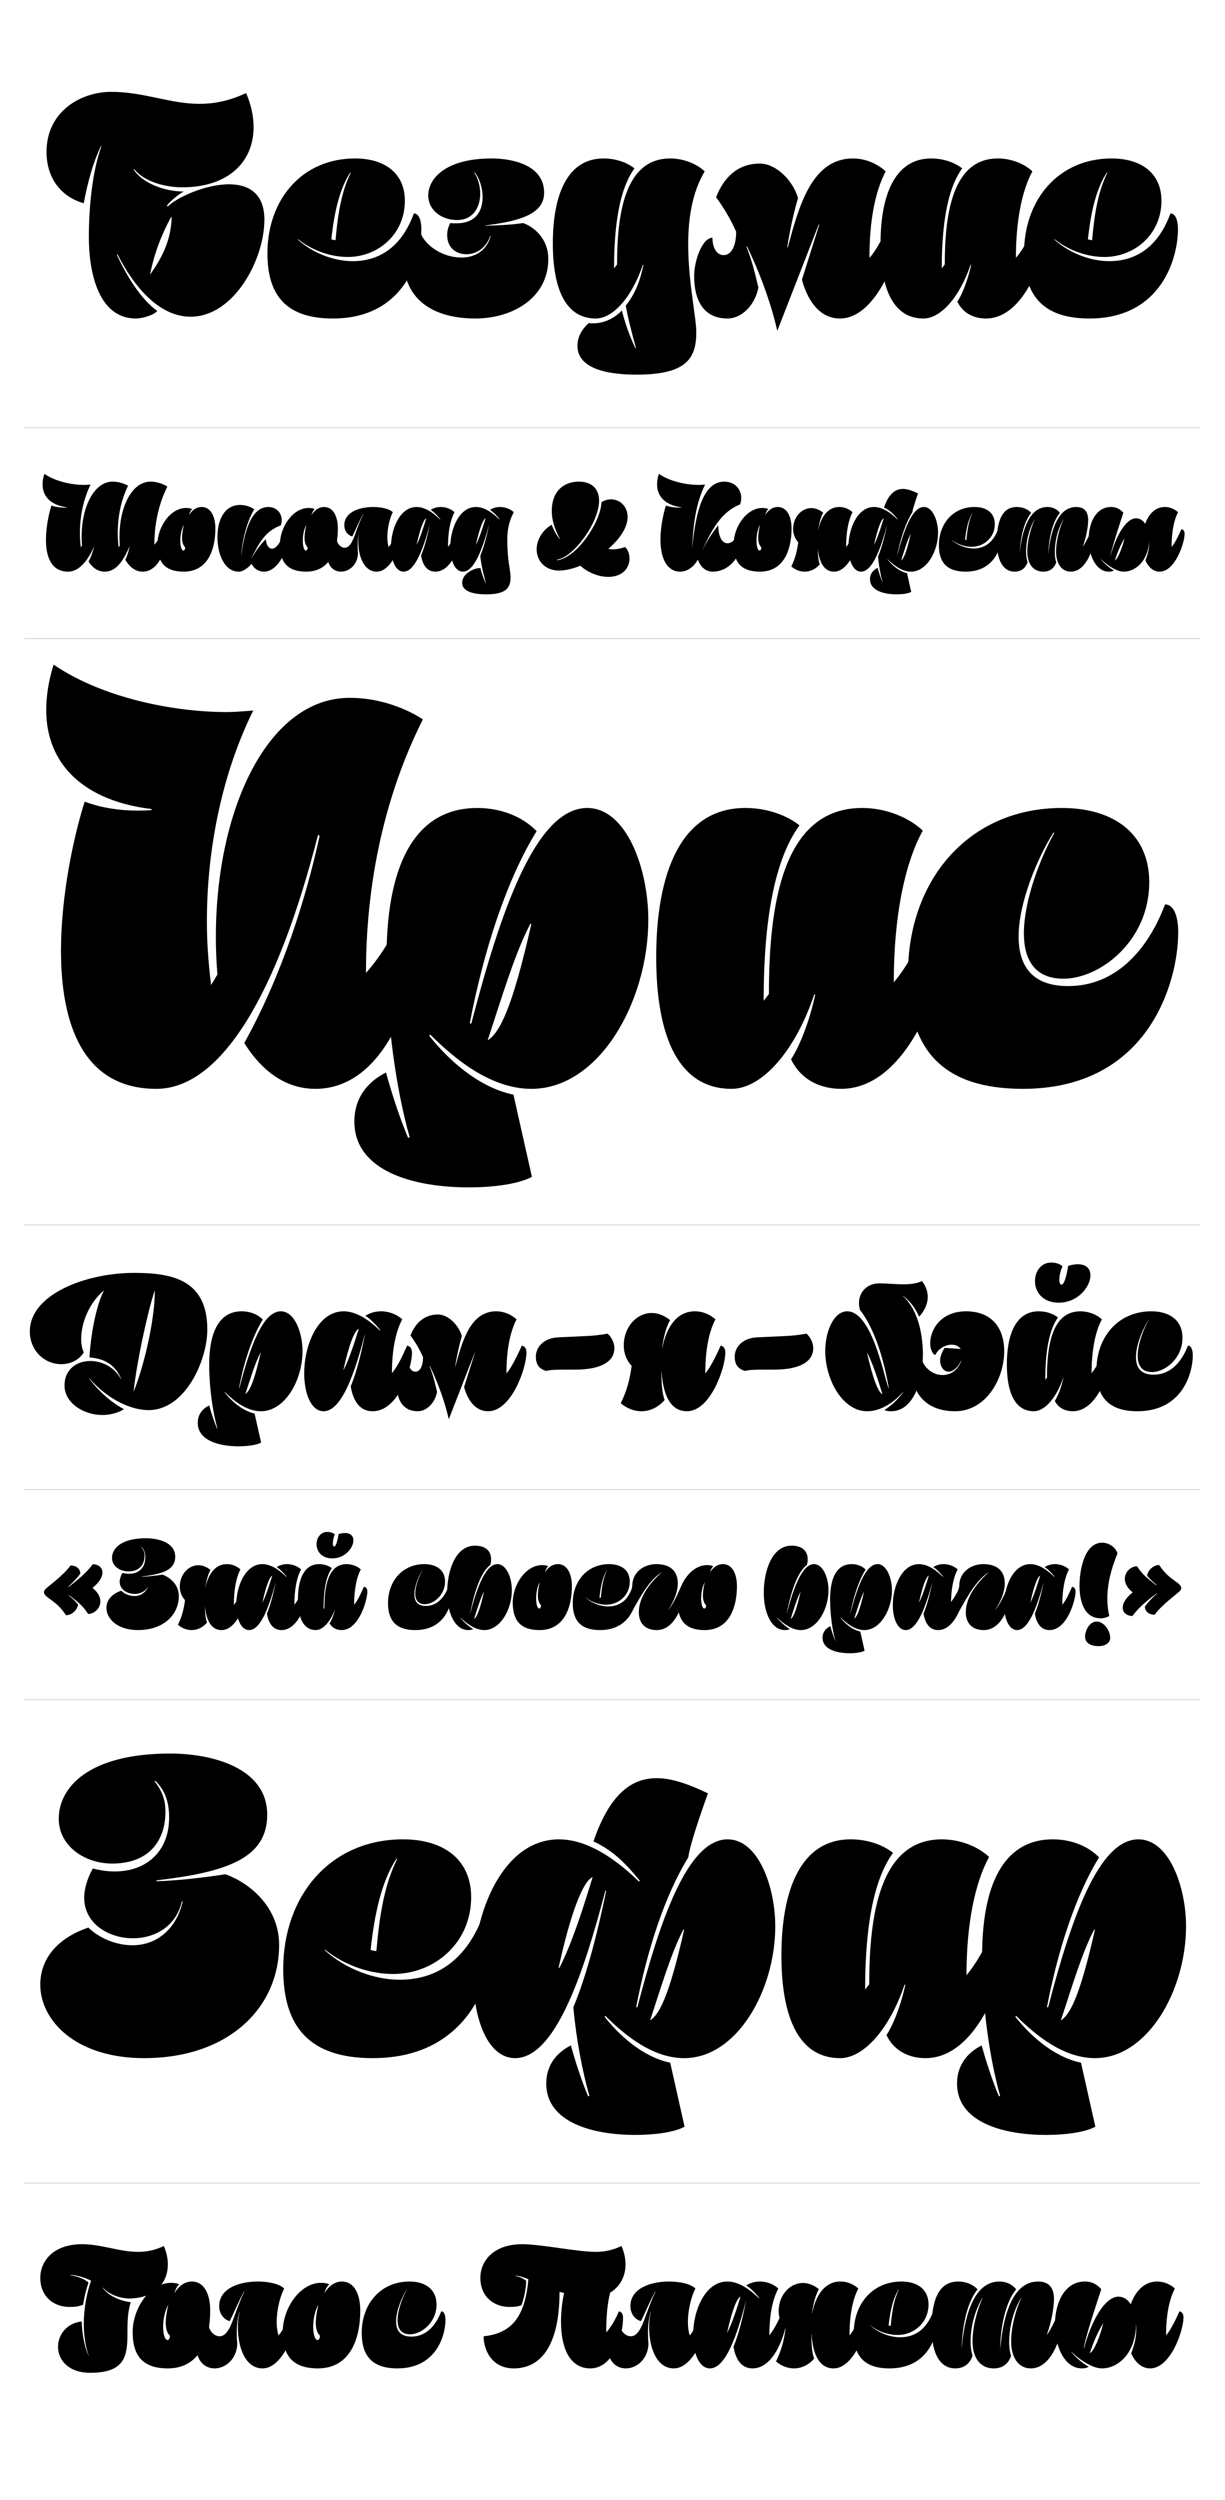 <?xml version="1.0" encoding="UTF-8"?><svg enable-background="new 0 0 1000 2040" height="2040px" viewBox="0 0 1000 2040" width="1000px" x="0px" xml:space="preserve" xmlns="http://www.w3.org/2000/svg" xmlns:xlink="http://www.w3.org/1999/xlink" y="0px"><defs><symbol overflow="visible"><path d="M112.938 0v-158.516H0V0zM95.31-147.25L56.594-89.422l-38.47-57.828zm6.61 125.938l-38.47-58.063 38.47-57.578zm-83.797 9.796l38.47-57.578 38.718 57.578zm-6.61-125.437l38.22 57.578-38.22 58.063zm0 0"/></symbol><symbol id="40151b02a" overflow="visible"><path d="M86.97-31.11c3.436-17.64 9.56-33.078 17.155-47.046h.484c-.485 17.89-6.86 31.844-17.64 47.047zM47.28-135.97C39.938-115.64 37-86.97 37-61.733c0 29.39 8.078 66.39 38.453 66.39 4.656 0 14.22-2.453 17.406-6.125-13.485-9.796-24.75-28.17-33.08-46.06h.736c12.5 24.75 33.078 50.718 59.53 50.718 35.532 0 60.266-46.797 60.266-79.14 0-21.798-13.218-28.907-28.906-28.907-19.594 0-43.11 11.032-49.97 18.126l-.75-.735c3.19-3.92 8.58-8.577 13.736-11.514-16.672 0-33.813-7.344-40.672-17.64l.234-.735c8.094 10.547 25.735 14.954 39.204 14.954 37 0 58.312-20.094 58.312-49.25 0-8.813-2.203-18.625-6.125-27.688-13.97 6.625-26.453 8.828-37.97 8.828-24.264 0-45.327-9.797-72.28-9.797-24.25 0-52.672 15.672-52.672 49 0 22.282 12.735 36.985 30.375 41.89 3.672-19.108 7.594-32.827 13.97-46.546zm0 0"/></symbol><symbol id="40151b02b" overflow="visible"><path d="M124.453-68.11c0-7.843-2.203-12.984-6.125-12.984-10.03 27.438-28.172 38.953-49.97 38.953-15.186 0-32.342-6.376-44.842-17.64l.25-.25C36.5-49.985 51.453-45.563 64.438-45.563c24.75 0 46.546-18.626 46.546-45.83 0-22.296-16.17-34.546-40.67-34.546-43.36 0-71.533 33.58-71.533 77.422 0 34.547 15.673 53.172 53.407 53.172 58.797 0 72.266-49.484 72.266-72.765zM66.89-114.42c-7.593 15.438-10.546 32.844-12.5 55.125 0 0-1.953 0-3.437-.734 2.22-20.58 6.375-40.657 15.438-54.392zm0 0"/></symbol><symbol id="40151b02c" overflow="visible"><path d="M58.313-114.422c3.42 3.922 6.374 12.016 6.374 20.094 0 10.78-5.156 21.312-21.328 21.312-1.704 0-3.422 0-5.14-.234-1.47 3.188-2.454 6.125-2.454 9.797 0 10.53 7.36 15.672 15.687 15.672 7.594 0 15.922-4.657 19.36-14.69h.484C67.625-49.983 57.813-45.077 47.28-45.077c-14.702 0-29.64-9.313-33.81-21.313l-1.954-.985C4.906-67.375 0-56.595 0-44.828 0-9.062 26.453 4.656 58.797 4.656c29.89 0 59.53-16.422 59.53-48.75 0-14.703-9.796-25.234-20.577-29.156-8.563 1.47-22.297 1.953-30.86 2.203v-.25C97.017-74.97 114.907-81.344 114.907-98c0-22.297-25.234-27.938-42.875-27.938-37.233 0-51.702 16.172-51.702 30.14 0 12.25 11.03 20.095 23.53 20.095 13.22 0 18.86-10.53 18.86-21.563 0-6.125-1.718-12.5-4.906-17.156zm0 0"/></symbol><symbol id="40151b02d" overflow="visible"><path d="M123.97-115.39c-6.376-6.126-17.157-10.547-28.173-10.547-37.234 0-43.36 45.578-43.36 86.5l-2.453 3.17c0-26.452 2.453-62.217 16.657-81.577-5.874-4.656-14.953-8.094-25.234-8.094C11.03-125.938 0-94.81 0-56.594 0-18.86 10.78 4.656 35.03 4.656c14.22 0 29.657-17.64 38.47-43.86h.484c-1.703 8.095-4.89 21.563-14.453 33.33 1.72 10.046 4.907 22.046 8.33 34.78h-.485c-3.922-8.328-8.078-18.86-11.03-30.86C50.952 3.923 42.624 8.58 32.827 8.58c-1.22 0-2.203 0-3.422-.25-6.375 5.64-9.312 12-9.312 18.625 0 16.656 19.593 23.516 48.265 23.516 40.67 0 48.75-13.236 48.75-34.548 0-12.485-6.61-41.156-6.61-71.53 0-20.58 2.938-42.142 13.47-59.783zm0 0"/></symbol><symbol id="40151b02e" overflow="visible"><path d="M81.828-26.953c5.14 18.625 15.438 31.61 31.11 31.61 30.874 0 50.234-56.844 50.234-76.688 0-8.58-6.125-9.064-6.125-9.064s-11.766 27.688-20.094 36.266c0-30.39 4.656-54.156 13.234-70.563 0 0-10.296-10.547-26.703-10.547-34.062 0-44.343 40.187-53.17 72.53h-.486c2.453-14.952 5.14-27.687 8.813-40.187-3.92-13.97-17.64-28.172-31.11-28.172-18.124 0-29.405 11.266-35.764 27.438C17.89-86 24.016-75.703 28.172-66.156c0 10.547-3.422 19.11-10.28 19.11-5.158 0-9.08-5.392-9.08-14.204-8.328 0-14.937 18.625-14.937 31.36 0 18.86 7.11 34.546 27.188 34.546 11.515 0 22.296-10.53 25.25-25.234-3.438-14.453-5.64-23.28-9.813-33.328l.5-.235s16.406 32.093 24.734 68.843L95.547-72.03h.5zm0 0"/></symbol><symbol id="40151b02f" overflow="visible"><path d="M35.03 4.656c14.22 0 29.657-17.64 38.47-43.86h.484C72.28-31.108 68.36-17.89 62.72-9.06 67.86 1.467 77.67 4.655 86 4.655c34.78 0 50.703-60.765 50.703-75.703 0-6.125-2.203-9.312-6.125-10.047-5.39 11.766-11.266 25.72-20.078 36.266 0-30.14 4.89-54.89 13.47-70.563-6.376-6.126-17.157-10.547-28.173-10.547-37.234 0-43.36 45.578-43.36 86.5l-2.453 3.17c0-26.452 2.453-62.217 16.657-81.577-5.874-4.656-14.953-8.094-25.234-8.094C11.03-125.938 0-94.81 0-56.594 0-18.86 10.78 4.656 35.03 4.656zm0 0"/></symbol><symbol overflow="visible"><path d="M61.313 0v-86.047H-.142V0zm-9.704-79.938l-20.89 31.39-20.876-31.39zm3.718 68.36L34.453-43.094l20.875-31.25h-.14v62.766zM9.844-6.25L30.72-37.375 51.61-6.25zm-3.72-68.094l20.735 31.25L6.124-11.578h.125v-62.766zm0 0"/></symbol><symbol id="40151b02g" overflow="visible"><path d="M42.688-69.03c-3.72 10.25-5.985 23.405-5.985 35.78 0 6.922 1.203 18.36 4.125 25.406h-.125c-3.734-7.453-5.453-19.547-5.72-27.937-12.64 1.468-19.295 11.17-19.295 20.75 0 10.514 8.25 21.155 26.343 21.155 29.517 0 30.33-15.03 30.33-33.25 0-7.984.124-16.36 2.656-24.344-9.047-1.06-18.75-5.718-22.75-11.702l.14-.266c4.25 5.454 13.953 8.907 21.282 8.907 20.078 0 31.64-11.97 31.64-27.798 0-4.78-1.062-9.97-3.312-15.03C94.703-93.767 87.78-92.563 81-92.563c-15.297 0-29.797-6.25-45.625-6.25-23.938 0-34.172 14.093-34.172 27.53C1.203-56.265 11.97-47.608 25-47.608c4 0 6.922-.14 11.172-1.86 1.203-7.327 2.39-12.108 4.39-18.093-3.593-3.062-9.312-5.187-14.89-5.86v-.264c5.72 0 12.5 2.406 17.015 4.656zm0 0"/></symbol><symbol id="40151b02h" overflow="visible"><path d="M27.938 2.53c26.453 0 34.578-24.343 34.578-47.218 0-13.703-5.188-23.67-14.907-23.67-6.376 0-11.172 4.25-14.36 9.577.797-2.94 2.39-5.986 3.984-7.314-1.984-.937-4.515-1.203-6.64-1.203-17.422 0-31.39 20.875-31.39 40.172C-.797-8.375 6.92 2.53 27.936 2.53zm.39-52c-1.47 6.25-2.125 11.173-2.125 14.75 0 5.33 1.328 8.657 3.453 10.642-.125 1.594-.656 3.47-2 3.47-2.125 0-3.578-4.658-3.578-10.908 0-5.593 1.188-12.375 4.25-17.953zm0 0"/></symbol><symbol id="40151b02i" overflow="visible"><path d="M34.578-60.25c-2.125 3.984-3.72 8.516-5.453 12.766-4.516 11.703-7.453 23.812-14.89 23.812-4.532 0-8.782-4.797-8.782-9.578-4.516 0-10.234 9.047-10.234 17.297C-4.78-3.188 2.53 2.53 10.233 2.53c8.516 0 17.828-7.046 18.5-19.686-.265-3.453-.406-6.516-.406-9.313 0-6.78.797-12.093 2-16.75h.266c-1.063 4.25-1.328 8.236-1.328 12.236 0 17.28 6.515 33.515 20.078 33.515 16.75 0 27.265-30.858 27.265-41.64 0-4.64-3.33-4.906-3.33-4.906S66.767-29 62.376-24.344c-.922-3.187-1.47-6.906-1.47-10.906 0-9.97 2.798-21.016 6.126-27.39-3.452-3.594-12.233-5.72-21.546-5.72-14.89 0-31.515 5.454-31.515 20.08 0 6.25 3.858 11.046 8.64 12.233 4.124-8.375 7.718-17.28 11.703-24.203zm0 0"/></symbol><symbol id="40151b02j" overflow="visible"><path d="M28.328 2.53c31.78 0 39.234-27 39.234-39.5 0-4.264-1.203-7.046-3.453-7.046-3.86 10.235-11.438 20.61-24.344 20.61-9.438 0-12.5-5.453-12.5-12.5 0-8.922 5.047-20.36 8.78-26.203h.126c-3.72 6.64-7.703 17.282-7.703 25.407 0 6.516 2.78 11.437 10.093 11.437 9.312 0 21.687-9.578 21.687-24.343 0-12.11-8.78-18.75-22.078-18.75-23.547 0-38.97 18.22-38.97 41.89 0 18.892 8.642 29 29.126 29zm0 0"/></symbol><symbol id="40151b02k" overflow="visible"><path/></symbol><symbol id="40151b02l" overflow="visible"><path d="M36.047-48.938c2.25-5.86 3.86-13.843 3.86-20.093-1.876-1.454-4.657-3.064-8.782-3.86v-.266c4.25.265 8.25 2 10.64 2.937C39.11-40.562 28.86-26.062 5.188-23.67c0 10.766 6.39 26.203 24.61 26.203 23.14 0 37.375-20.218 37.375-62.374l3.72.797c-1.595 7.438-2.533 15.563-2.533 23.406 0 20.078 6.39 38.17 23.937 38.17 19.03 0 26.734-27.14 26.734-41.374 0-2.78-1.06-4.78-3.452-5.172-2.53 6.375-6.516 13.032-10.25 17.157v-3.328c0-8.375.938-21.156 3.203-29.125 8.11-4.92 12.5-13.312 12.5-23.015 0-4.78-1.06-9.97-3.327-15.03-7.312 3.592-14.234 4.796-21.016 4.796-15.296 0-44.156-6.25-59.984-6.25-23.937 0-34.172 14.093-34.172 27.53 0 15.016 10.767 23.673 23.798 23.673 3.594 0 6.125-.14 9.72-1.328zm0 0"/></symbol><symbol id="40151b02m" overflow="visible"><path d="M48.406 2.53c19.157 0 27.938-32.452 27.938-41.093 0-3.328-1.203-5.062-3.453-5.453-2.937 6.375-6.124 13.953-10.906 19.672h.125c0-16.36 2.53-29.39 7.312-38.297-3.453-3.33-9.313-5.72-14.89-5.72-4.516 0-8.11 1.188-11.313 3.188 3.733 2.266 7.718 6.516 10.64 10.25l-.266.266C43.75-64.376 35.11-68.36 27.797-68.36 9.703-68.36-.14-44.827-.14-24.343-.14-9.97 4.78 2.53 13.562 2.53c12.765 0 21.953-26.343 29.265-54.264h.125c-2.516 12.36-5.578 25.797-10.11 36.578C34.314-6.39 38.298 2.53 48.407 2.53zm-20.75-29.264C31.516-44.28 35.516-54.797 38.563-56c-2.922 9.453-6.64 21.28-10.766 29.266zm0 0"/></symbol><symbol id="40151b02n" overflow="visible"><path d="M27.938-42.297s1.187-11.97 5.578-19.812c-4.25-3.453-8.782-5.062-13.032-5.062-10.64 0-19.812 9.844-19.812 23.016 0 5.187 1.72 10.375 5.578 14.5C5.187-21.14 2.922-11.844-1.47-3.188c4.267 3.72 9.58 5.72 14.642 5.72 6.11 0 12.094-2.798 16.484-7.985-2-5.313-2.265-13.703-2.265-19.953h.14C28.33-12.376 32.188 2.53 45.485 2.53c16.766 0 27.266-30.858 27.266-41.64 0-4.64-3.328-4.906-3.328-4.906S62.906-29 58.516-24.47c0-16.358 2.53-29.264 7.187-38.17 0 0-5.594-5.72-14.5-5.72-16.36 0-21.672 17.813-23.14 26.063zm0 0"/></symbol><symbol id="40151b02o" overflow="visible"><path d="M67.563-36.97c0-4.264-1.204-7.046-3.454-7.046-5.454 14.89-15.172 21.14-27 21.14-8.25 0-17.563-3.452-24.344-9.577h.14c6.78 5.328 15.031 7.72 22.078 7.72 13.422 0 25.266-10.11 25.266-24.876 0-12.11-8.78-18.75-22.078-18.75-23.547 0-38.97 18.22-38.97 42.032 0 18.75 8.642 28.86 29.126 28.86 31.922 0 39.234-26.876 39.234-39.5zm-31.39-25.14c-4.126 8.376-5.72 17.83-6.782 29.922h.14s-1.06 0-1.874-.265c1.203-11.297 3.47-22.203 8.39-29.656zm0 0"/></symbol><symbol id="40151b02p" overflow="visible"><path d="M66.094-7.72c-.922-2.514-1.594-6.514-1.594-10.905 0-8.5 1.594-22.47 9.578-36.172h.266c-4.516 9.578-8.25 23.813-8.25 35.375 0 12.11 5.328 21.953 16.094 21.953 19.156 0 26.468-32.593 26.468-41.093 0-3.468-1.328-5.062-3.453-5.453 0 0-6.125 14.89-10.375 19.672h.14c4.376-11.172 6.11-24.203 6.11-29.515 0-9.312-3.984-14.5-13.03-14.5-23.548 0-29.126 36.047-30.72 54h-.14c0-7.984 1.86-34.046 13.03-47.624 0 0-4.39-6.375-13.687-6.375-22.608 0-28.874 32.844-30.733 54h-.125c.922-20.624 4.922-37.374 13.03-47.624-3.452-3.578-8.78-6.375-15.827-6.375-14.094 0-21.672 11.83-21.672 37.907C1.203-8.375 8.78 2.53 20.483 2.53c9.048 0 12.626-5.983 14.095-10.25-1.062-3.858-1.594-7.436-1.594-11.17 0-8.64 1.594-22.204 9.578-35.907h.266c-4.53 9.578-8.25 23.672-8.25 35.375C34.578-7.578 39.766 2.53 52 2.53c9.047 0 12.64-5.983 14.094-10.25zm0 0"/></symbol><symbol id="40151b02q" overflow="visible"><path d="M38.172 2.53c13.03 0 27.266-11.842 27.922-35.514h.14v3.062c0 7.578-1.468 13.297-4.125 20.078C64.905-3.188 70.093 2.53 77.53 2.53c16.767 0 27.267-30.858 27.267-41.64 0-4.64-3.313-4.906-3.313-4.906S94.97-29 90.578-24.47c0-16.358 2.516-29.264 7.172-38.17 0 0-5.578-5.72-14.484-5.72-10.64 0-17.83 8.11-21.547 18.626C59.452-53.47 56.124-56 51.733-56 40.03-56 28.86-34.312 23.672-13.97h-.266c1.203-7.577 5.453-21.14 14.235-48.14-3.187-3.593-7.187-6.25-13.296-6.25C7.578-68.36-.14-50.812-.14-33.11c0 17.813 7.86 35.64 21.953 35.64 2.796 0 4.515-.67 5.578-1.327-5.046-2.937-10.36-7.328-14.218-12.11l.125-.124C19.953-4.39 30.594 2.53 38.172 2.53zm.937-36.718h.124c-2.53 10.782-7.718 23.016-10.906 24.344 3.188-9.578 5.86-15.953 10.78-24.343zm0 0"/></symbol><symbol overflow="visible"><path d="M70.53 0v-98.984H-.155V0zM59.36-91.953l-24.016 36.11-24.016-36.11zm4.28 78.64L39.626-49.578 63.64-85.53h-.14v72.218zM11.33-7.186L35.344-43 59.36-7.187zM7.03-85.53L30.907-49.58 7.03-13.312h.157v-72.22zm0 0"/></symbol><symbol id="40151b02r" overflow="visible"><path d="M86.14-13.47c2.297-22.483 11.172-64.108 17.14-82h.142c0 22.19-7.797 58.298-17.125 82zM50.188-41c14.08 1.063 21.563 7.64 25.704 17.438l-.156.156c-5.36-9.797-15.453-14.688-24.937-14.688-11.016 0-21.11 6.578-21.11 20.047 0 13.922 15.14 24.016 30.907 24.016 5.812 0 12.687-1.532 17.593-4.75-11.015-5.814-21.42-15.595-28.61-25.236l.142-.156C65.937-5.656 84.92 1.984 98.374 1.984c29.688 0 47.89-40.234 47.89-65.78 0-40.25-28.156-46.204-59.515-46.204-39.938 0-85.375 17.594-85.375 47.734 0 15.594 11.78 26.766 25.703 26.766 7.344 0 14.53-3.36 18.36-9.64-1.532-3.204-2.14-7.032-2.14-11.157 0-13.312 7.046-30.14 18.968-39.64h-.14C56.452-85.828 51.405-63.344 50.03-41zm0 0"/></symbol><symbol id="40151b02s" overflow="visible"><path d="M7.188 17.14C4.75 11.33 2.452 4.28.766-1.843-3.672.313-8.563 4.594-8.563 12.39c0 14.39 17.282 19.126 33.344 19.126 7.048 0 14.392-.922 18.36-3.063L37.798 4.75C27.234 2.453 18.203-6.266 13.313-12.547l.296-.156C20.812-5.516 31.36 2.907 43 2.907c19.734 0 33.953-25.39 33.953-49.11 0-14.688-6.266-32.438-17.734-32.438-15 0-25.407 30.296-33.83 62.578h-.296c3.968-20.813 10.562-41.47 19.422-55.844-3.813-3.985-9.938-6.735-17.282-6.735C11.016-78.64.766-65.173.766-35.03c0 18.358 2.75 37.936 6.734 52.17zm35.656-62.124C37.172-19.89 33.5-13.312 30.297-11.172c4.28-13 7.953-25.39 12.39-33.812zm0 0"/></symbol><symbol id="40151b02t" overflow="visible"><path d="M55.688 2.906c22.03 0 32.14-37.328 32.14-47.28 0-3.813-1.39-5.813-3.984-6.267-3.36 7.343-7.03 16.062-12.547 22.64h.156c0-18.813 2.906-33.813 8.406-44.063-3.97-3.828-10.704-6.578-17.126-6.578-5.203 0-9.343 1.374-13.015 3.67 4.296 2.595 8.874 7.5 12.25 11.782l-.314.297C50.344-74.048 40.39-78.64 31.984-78.64 11.172-78.64-.156-51.563-.156-28c0 16.53 5.672 30.906 15.765 30.906 14.687 0 25.234-30.297 33.656-62.422h.156C46.516-45.28 43-29.828 37.797-17.438 39.47-7.344 44.063 2.907 55.687 2.907zM31.828-30.75c4.438-20.203 9.016-32.28 12.547-33.656C41-53.546 36.72-39.936 31.985-30.75zm0 0"/></symbol><symbol id="40151b02u" overflow="visible"><path d="M50.953-16.828C54.156-5.203 60.733 2.906 70.53 2.906c19.282 0 31.36-35.5 31.36-47.89 0-5.36-3.812-5.657-3.812-5.657S90.578-33.36 85.53-28c0-18.97 2.907-33.813 8.267-44.063 0 0-6.438-6.578-16.688-6.578-21.266 0-27.844 25.093-33.344 45.28h-.157c1.53-9.328 3.203-17.28 5.5-25.093-2.438-8.72-11.016-17.594-19.422-17.594-11.33 0-18.516 7.047-22.5 17.14 3.828 5.204 7.656 11.626 10.25 17.594 0 6.58-1.985 11.938-6.266 11.938-3.22 0-5.656-3.36-5.656-8.875-5.204 0-9.5 11.625-9.5 19.578 0 11.78 4.593 21.578 17.14 21.578 7.188 0 13.922-6.578 15.766-15.765-2.14-9.015-3.53-14.53-6.125-20.796l.312-.157s10.093 20.047 15.296 43h.157l21.11-54.17h.155zm0 0"/></symbol><symbol id="40151b02v" overflow="visible"><path d="M27.547-29.984c3.515-.922 7.797-1.078 16.36-1.078h7.343c22.953 0 31.984-7.64 31.984-17.438 0-4.28-1.984-8.563-5.515-11.938-5.345 1.08-13 1.844-17.595 1.985l-22.953 1.078c-12.39.61-18.047 8.72-18.047 15.61 0 5.968 2.14 9.937 8.422 11.78zm0 0"/></symbol><symbol id="40151b02w" overflow="visible"><path d="M32.125-48.656s1.375-13.766 6.438-22.797c-4.907-3.97-10.11-5.813-15-5.813-12.235 0-22.797 11.33-22.797 26.47 0 5.968 1.984 11.937 6.421 16.67C5.97-24.327 3.36-13.608-1.688-3.67 3.22.608 9.329 2.906 15.142 2.906c7.046 0 13.92-3.219 18.983-9.172-2.297-6.125-2.61-15.765-2.61-22.953h.157c.922 14.986 5.36 32.126 20.656 32.126 19.28 0 31.36-35.5 31.36-47.89 0-5.36-3.83-5.657-3.83-5.657S72.376-33.36 67.313-28c0-18.97 2.922-33.813 8.266-44.063 0 0-6.422-6.578-16.672-6.578-18.812 0-24.937 20.5-26.625 29.984zm0 0"/></symbol><symbol id="40151b02x" overflow="visible"><path d="M37.172-44.828c4.75 9.172 9.03 22.797 12.406 33.812-3.53-1.53-8.11-13.625-12.547-33.812zm45.453 1.687c0-12.094-2.14-35.047-16.375-48.047h.313c3.36 2.75 8.406 6.734 13 16.984 5.046-5.656 7.03-11.172 7.03-16.22 0-4.89-1.984-9.327-4.734-12.858-4.75 2.14-9.954 2.608-15.297 2.608-6.438 0-13.016-.766-19.438-.766-10.094 0-16.672 7.032-16.672 16.063 0 1.688.297 3.672.766 5.516 12.39 15.907 19.733 41.61 23.56 63.797h-.31C50.187-28.922 40.39-78.64 20.812-78.64c-10.72 0-17.907 15.906-17.907 32.437 0 23.406 14.235 49.11 34.125 49.11 11.626 0 21.876-7.345 29.376-15.61l.156.156c-4.296 5.813-9.64 10.86-15.453 14.53h.14s1.53.923 5.516.923c16.984 0 25.86-22.03 25.86-46.047zm0 0"/></symbol><symbol id="40151b02y" overflow="visible"><path d="M34.578 2.906c25.547 0 40.234-26.625 40.234-49.11 0-17.14-8.718-32.437-31.203-32.437-20.813 0-29.235 15.296-29.235 26.015 0 4.28 1.39 7.797 3.672 9.625l.765-.453c2.297-4.734 7.97-7.953 13.172-7.953 2.907 0 5.5 1.062 7.344 3.515l-13.172-.922c-2.593 3.984-3.672 7.5-3.672 10.25 0 5.203 3.063 9.187 6.89 9.187 3.517 0 7.954-3.516 10.095-8.875h.31c-2.905 7.953-9.03 11.625-15.296 11.625-7.343 0-15-5.047-17.593-14.22-4.14 0-7.046 5.814-7.046 13.157 0 12.844 8.875 30.594 34.734 30.594zm0 0"/></symbol><symbol id="40151b02z" overflow="visible"><path d="M21.875 2.906c8.875 0 18.516-11.015 24.03-27.39h.142c-1.063 5.047-3.516 13.312-7.03 18.968C42.233.922 48.5 2.906 53.702 2.906c21.72 0 31.672-37.937 31.672-47.28 0-3.813-1.375-5.813-3.984-6.267C78.03-43.298 74.36-34.58 68.845-28H69c0-18.813 3.063-34.266 8.422-44.063-3.984-3.828-10.72-6.578-17.594-6.578-23.266 0-27.234 28.453-27.234 54.156l-1.532 1.843h.157c0-16.532 1.514-38.86 10.39-50.954-3.672-2.906-9.33-5.047-15.75-5.047C6.89-78.64-.157-59.22-.157-35.345c0 23.563 6.89 38.25 22.03 38.25zm14.078-121.328c-8.266 0-13.156 7.344-13.156 15.14 0 8.58 5.97 17.594 19.437 17.594 15.594 0 25.844-13 25.844-22.328 0-5.046-3.047-9.03-10.25-9.03-4.125 0-7.953 1.374-7.953 1.374s-2.14 15.297-5.5 15.297c-1.234 0-1.688-2.14-1.688-3.97 0-3.514 1.22-8.42 2.594-10.858 0 0-2.436-3.22-9.327-3.22zm0 0"/></symbol><symbol id="40151b02A" overflow="visible"><path d="M32.594 2.906c36.562 0 45.125-31.062 45.125-45.437 0-4.907-1.376-8.11-3.97-8.11-4.438 11.78-13.156 23.718-28 23.718-10.86 0-14.39-6.28-14.39-14.39 0-10.25 5.812-23.407 10.11-30.14h.14c-4.282 7.655-8.876 19.89-8.876 29.218 0 7.5 3.22 13.172 11.64 13.172 10.704 0 24.938-11.032 24.938-28 0-13.922-10.093-21.58-25.406-21.58-27.078 0-44.828 20.954-44.828 48.19C-.922-8.72 9.03 2.905 32.594 2.905zm0 0"/></symbol><symbol overflow="visible"><path d="M46.656 0v-65.344H-.204V0zm-7.468-60.703L23.328-36.97 7.468-60.702zM42.016-8.78l-15.86-23.94 15.86-23.733h-.203V-8.78zM7.47-4.75l15.858-23.53 15.86 23.53zM4.64-56.453L20.407-32.72 4.64-8.78h.204v-47.673zm0 0"/></symbol><symbol id="40151b02B" overflow="visible"><path d="M33.64-50.797c-6.374 8.78-20.11 18.28-20.812 19.594h.094s-1 .906-1 2.015c0 4.954 9.687 6.063 17.97 18.985 4.25 0 9-3.53 9.905-8.688-2.22-2.72-4.953-5.25-7.78-7.58l.295-.186c6.266 4.937 11.22 8.28 15.657 15.437 4.952 0 10-4.53 10-10.296 0-3.437-1.814-7.375-6.454-11 5.86-4.656 8.172-9.093 8.172-12.53 0-4.048-3.33-6.767-7.97-6.767-5.36 7.376-12.437 12.83-19.702 18.58l-.203-.298c3.437-3.236 6.468-6.157 9.796-10.5 0-4.048-3.33-6.767-7.97-6.767zm0 0"/></symbol><symbol id="40151b02C" overflow="visible"><path d="M31.516-57.266c0 10.203-8.188 15.25-18.688 12.516-1.422 2.53-2.22 5.156-2.22 7.172 0 6.375 6.158 10 12.22 10 5.25 0 10.703-2.828 12.125-9.078h-.11C33.33-29.796 28.58-25.86 22.72-25.86c-3.532 0-7.673-1.312-10.907-4.343C3.843-27.47-.204-22.22-.204-16.156c0 8.78 8.89 18.078 25.75 18.078 20.61 0 33.344-12.22 33.344-27.875 0-9.188-7.17-15.156-13.343-17.375-5.047.812-12.016 1.61-16.86 1.72v-.205c17.063-2.015 27.266-5.36 27.266-16.156 0-11.827-14.234-15.046-23.937-15.046-20.203 0-27.672 8.375-27.672 16.047 0 6.673 6.562 11.017 13.328 11.017 9.5 0 13.234-6.063 13.234-12.734 0-2.83-.812-5.047-2.828-7.563h.203c2.126 2.11 3.236 4.844 3.236 8.984zm0 0"/></symbol><symbol id="40151b02D" overflow="visible"><path d="M21.203-32.125s.922-9.078 4.25-15.047C22.22-49.797 18.78-51 15.547-51 7.47-51 .407-43.53.407-33.53c0 3.936 1.405 7.874 4.234 11.014-.796 6.453-2.42 13.532-5.75 20.094C2.126.406 6.157 1.922 10 1.922c4.64 0 9.188-2.125 12.625-6.063-1.516-4.048-1.72-10.407-1.72-15.157h-.093c.594 9.906 3.625 21.22 13.735 21.22 12.72 0 20.797-23.44 20.797-31.61 0-3.547-2.625-3.75-2.625-3.75s-4.954 11.42-8.173 14.75c0-12.313 1.812-22.11 5.344-28.89 0 0-4.234-4.33-11-4.33-12.42 0-16.562 13.532-17.687 19.782zm0 0"/></symbol><symbol id="40151b02E" overflow="visible"><path d="M36.766 1.922c14.547 0 21.312-24.64 21.312-31.22 0-2.515-1.016-3.827-2.828-4.14-2.22 4.86-4.547 10.61-8.188 14.954h.204c0-12.422 1.828-22.313 5.453-29.094-2.626-2.516-7.064-4.328-11.314-4.328-3.437 0-6.156.906-8.578 2.422 2.828 1.718 5.86 4.937 8.078 7.765l-.203.204c-7.47-7.375-14.047-10.39-19.594-10.39C7.374-51.906-.204-34.03-.204-18.484c0 10.906 3.844 20.406 10.5 20.406 9.703 0 16.765-20 22.328-41.203h-.11c-1.906 9.39-4.234 19.593-7.67 27.764 1.108 6.672 4.25 13.438 11.92 13.438zM21.11-20.298c2.92-13.343 5.86-21.31 8.078-22.218-2.22 7.172-4.954 16.157-8.08 22.22zm0 0"/></symbol><symbol id="40151b02F" overflow="visible"><path d="M14.438 1.922c5.86 0 12.328-7.28 15.968-18.078h-.11c-.702 3.328-2.218 8.78-4.64 12.515C27.78.61 32.016 1.92 35.453 1.92c14.344 0 21-25.047 21-31.22 0-2.515-1-3.827-2.828-4.14-2.22 4.86-4.53 10.61-8.172 14.954h.203c0-12.422 1.922-22.625 5.453-29.094-2.626-2.516-7.08-4.328-11.626-4.328-15.343 0-18.078 18.78-18.078 35.75l-.906 1.203h.203c0-10.906.906-25.656 6.766-33.625-2.423-1.922-6.157-3.328-10.407-3.328-12.516 0-17.266 12.812-17.266 28.578 0 15.547 4.64 25.25 14.64 25.25zm9.296-80.094c-5.453 0-8.78 4.844-8.78 10 0 5.656 4.03 11.61 12.92 11.61 10.298 0 17.173-8.58 17.173-14.75 0-3.33-2.125-5.954-6.875-5.954-2.72 0-5.25.907-5.25.907s-1.406 10.11-3.625 10.11c-.813 0-1.016-1.422-1.016-2.625 0-2.328.704-5.563 1.61-7.172 0 0-1.61-2.125-6.156-2.125zm0 0"/></symbol><symbol id="40151b02G" overflow="visible"><path/></symbol><symbol id="40151b02H" overflow="visible"><path d="M21.516 1.922c24.14 0 29.89-20.5 29.89-30 0-3.235-1-5.36-2.828-5.36C45.656-25.655 40-17.78 30.203-17.78c-7.172 0-9.39-4.142-9.39-9.486 0-6.765 3.734-15.453 6.562-19.906h.094c-2.83 5.063-5.954 13.14-5.954 19.297 0 4.953 2.218 8.688 7.78 8.688 7.063 0 16.563-7.282 16.563-18.485 0-9.187-6.766-14.234-16.876-14.234-17.875 0-29.687 13.828-29.687 31.812 0 14.344 6.656 22.016 22.22 22.016zm0 0"/></symbol><symbol id="40151b02I" overflow="visible"><path d="M30.906-29.594c-2.922 13.328-5.75 21.313-8.078 22.328 2.22-7.28 4.953-16.265 8.078-22.328zM23.438-66.97C7.78-66.97.813-46.97.813-28.483c0 15.86 6.062 30.406 17.265 30.406 2.625 0 4.047-.813 4.047-.813-3.844-2.22-7.688-5.75-10.61-9.39l.094-.11C16.67-3.33 23.843 1.92 31.11 1.92c13.124 0 22.515-16.97 22.515-32.422 0-10.906-4.734-21.406-11.813-21.406-10.203 0-17.468 21.703-22.42 41.297 5.358-29.187 12.92-37.968 16.56-40.5.61-1.718.704-3.328.704-4.843 0-6.063-3.828-11.016-13.218-11.016zm0 0"/></symbol><symbol id="40151b02J" overflow="visible"><path d="M21.203 1.922c20.11 0 26.375-18.485 26.375-35.86 0-10.406-4.047-17.968-11.422-17.968-4.843 0-8.484 3.218-10.906 7.156l.094.11c.61-2.22 1.718-4.547 2.937-5.563-1.514-.703-3.436-.906-5.046-.906C10-51.11-.703-35.25-.703-20.61c0 14.25 5.953 22.532 21.906 22.532zm.203-39.5c-1.11 4.75-1.61 8.484-1.61 11.22 0 4.03 1.11 6.56 2.626 8.077-.094 1.218-.406 2.624-1.406 2.624-1.625 0-2.64-3.53-2.64-8.281 0-4.235.81-9.39 3.14-13.64zm0 0"/></symbol><symbol id="40151b02K" overflow="visible"><path d="M51.406-28.078c0-3.235-1-5.36-2.828-5.36-4.14 11.313-11.406 16.063-20.406 16.063-6.25 0-13.328-2.625-18.47-7.266h.095c5.156 4.03 11.406 5.86 16.765 5.86 10.204 0 19.297-7.69 19.297-18.892 0-9.187-6.766-14.234-16.876-14.234C11.11-51.906-.703-38.078-.703-20c0 14.25 6.656 21.922 22.22 21.922 24.233 0 29.89-20.406 29.89-30zm-24.03-19.094c-3.142 6.375-4.345 13.53-5.157 22.734h.202s-.813 0-1.313-.203c.906-8.594 2.53-16.876 6.265-22.532zm0 0"/></symbol><symbol id="40151b02L" overflow="visible"><path d="M31.406-13.64c5.657-8.282 8.39-16.25 8.39-22.626 0-9.593-5.765-15.64-17.577-15.64-10.407 0-19.595 6.86-19.595 17.765 0 4.453-7.47 15.156-11.406 18.28.796 3.532 5.655 6.97 8.577 6.97 7.172-11.516 14.437-28.172 26.47-36.157l.092.11C15.86-35.453 7.983-24.142 7.983-12.626c0 8.484 4.735 14.547 14.735 14.547 16.17 0 22.42-24.75 22.42-31.22 0-2.515-1-3.827-2.828-4.14-2.92 6.672-6.25 14.454-11 19.797zm0 0"/></symbol><symbol id="40151b02M" overflow="visible"><path d="M4.844 11.313C3.234 7.47 1.72 2.828.61-1.313c-3.032 1.516-6.36 4.344-6.36 9.5 0 9.485 11.5 12.626 22.11 12.626 4.656 0 9.5-.61 12.218-2.032l-3.53-15.655C17.983 1.61 12.015-4.14 8.78-8.28l.204-.11c4.75 4.75 11.72 10.312 19.39 10.312 13.032 0 22.532-16.766 22.532-32.422 0-9.703-4.25-21.406-11.812-21.406-9.907 0-16.875 19.984-22.422 41.297 2.625-13.734 6.86-27.36 12.72-36.86-2.533-2.624-6.564-4.436-11.408-4.436C7.266-51.906.406-43.03.406-23.126c0 12.11 1.813 25.048 4.438 34.44zm23.328-41C24.437-13.125 22.125-8.782 20.094-7.47c2.828-8.483 5.156-16.67 8.078-22.218zm0 0"/></symbol><symbol id="40151b02N" overflow="visible"><path d="M39.89-60.594c-1.406-5.062-7.062-8.797-12.42-8.797-14.845 0-18.58 22.937-18.58 35.046 0 12.125 3.438 26.672 17.376 26.672 2.218 0 4.547-.516 6.968-1.922-1.11-4.437-1.625-9.187-1.625-14.047 0-12.626 3.234-24.64 8.28-36.954zm-5.953 68.78c0-5.764-5.156-13.233-11.015-13.233-6.063 0-9.485 7.578-9.485 12.313 0 6.062 6.157 7.78 10.907 7.78 4.547 0 9.593-1.92 9.593-6.858zm0 .002"/></symbol><symbol id="40151b02O" overflow="visible"><path d="M36.97-10.61c6.358-8.78 20.093-18.28 20.796-19.593 0 0 .922-.906.922-2.016 0-4.952-9.704-6.06-17.985-18.983-4.14 0-8.984 3.53-9.89 8.78 2.218 2.626 4.937 5.157 7.765 7.47l-.297.312c-6.264-5.047-11.218-8.39-15.655-15.563-4.844 0-10 4.547-10 10.312 0 3.42 1.813 7.374 6.47 11-5.86 4.656-8.19 9.093-8.19 12.53 0 4.032 3.44 6.766 7.986 6.766 5.344-7.375 12.422-12.828 19.688-18.484l.203.203c-3.436 3.234-6.468 6.156-9.796 10.61 0 3.937 3.438 6.656 7.985 6.656zm0 0"/></symbol><symbol overflow="visible"><path d="M198.234 0v-278.203H0V0zm-30.968-258.438L99.328-156.952 31.812-258.437zm11.61 221.032l-67.5-101.906 67.5-101.063zM31.81-20.203L99.33-121.266l67.938 101.063zm-11.61-220.172l67.095 101.063L20.203-37.406zm0 0"/></symbol><symbol id="40151b02P" overflow="visible"><path d="M165.984-29.234c9.89 15.906 28.375 37.406 58.047 37.406 60.626 0 85.564-87.72 85.564-134.156 0-8.61-3.438-15.063-10.75-16.344-8.156 20.64-21.063 42.14-33.53 55.89-.002-85.124 20.202-154.796 46.436-206.828 0 0-24.516-17.625-59.766-17.625-66.656 0-109.218 90.734-109.218 195.218 0 9.89.422 20.22 1.28 30.53l-5.155 8.595c-2.156-17.187-3.437-34.39-3.437-52.016 0-61.5 13.328-122.562 37.844-172 0 0-13.344 1.282-21.938 1.282-42.14 0-100.626-11.173-141.048-38.704C6.016-324.22 4.298-311.75 4.298-301c0 45.578 32.25 74.39 86 80.844v.86s-4.734.42-11.61.42c-14.187 0-29.234-2.14-43-7.31-9.03 28.39-19.343 76.545-19.343 121.702 0 58.468 17.203 112.656 77.828 112.656 52.89 0 98.89-77.406 132.016-207.266l1.28.86c-11.17 51.172-30.53 113.093-61.484 169zm0 0"/></symbol><symbol id="40151b02Q" overflow="visible"><path d="M20.203 48.156C13.328 31.813 6.875 12.046 2.156-5.156-9.89.86-23.656 12.906-23.656 34.828c0 40.422 48.172 53.75 93.312 53.75 19.78 0 40.422-2.578 51.61-8.594l-15.063-67.078c-29.656-6.03-55.03-30.53-68.797-48.172l.86-.86c20.64 20.642 49.89 44.298 82.562 44.298 55.47 0 95.47-71.375 95.47-138.03 0-41.283-17.642-91.158-49.892-91.158-42.14 0-70.953 85.14-94.594 175.86h-1.296c11.187-58.47 29.67-116.53 54.61-156.938-10.75-11.187-27.94-18.922-48.58-18.922-45.593 0-73.968 37.828-73.968 122.547 0 51.595 7.735 106.642 18.922 146.204zm100.625-174.578c-15.906 70.516-26.234 89.016-35.687 95.03 12.047-36.546 22.36-71.374 34.83-95.03zm0 0"/></symbol><symbol id="40151b02R" overflow="visible"><path d="M61.484 8.172c24.953 0 52.032-30.97 67.516-76.97h.86c-3.016 14.19-9.89 37.407-19.782 52.892 9.03 18.484 26.234 24.078 40.86 24.078 61.046 0 89-106.64 89-132.875 0-10.75-3.875-16.344-10.75-17.625-9.454 20.64-19.782 45.14-35.25 63.64 0-52.89 8.593-96.328 23.64-123.843-11.172-10.75-30.094-18.486-49.453-18.486-65.36 0-76.11 79.97-76.11 151.782L87.72-63.64c0-46.438 4.296-109.22 29.233-143.188-10.312-8.172-26.22-14.188-44.28-14.188C19.342-221.016 0-166.406 0-99.328c0 66.22 18.922 107.5 61.484 107.5zm0 0"/></symbol><symbol id="40151b02S" overflow="visible"><path d="M91.594 8.172c102.765 0 126.844-87.297 126.844-127.72 0-13.75-3.875-22.78-10.75-22.78-12.47 33.11-37.407 66.64-79.125 66.64-30.516 0-40.407-17.624-40.407-40.406 0-28.812 16.328-65.797 28.375-84.72h.86c-12.046 21.5-24.937 55.908-24.937 82.126 0 21.08 8.594 36.985 32.25 36.985 30.094 0 70.094-30.953 70.094-78.688 0-39.126-28.39-60.626-71.39-60.626-76.11 0-125.563 58.907-125.563 135.453 0 61.047 27.53 93.735 93.75 93.735zm0 0"/></symbol><symbol overflow="visible"><path d="M45.734 0v-64.047H-.203V0zm-7.328-59.5l-15.53 23.266L7.327-59.5zm2.782 50.89L25.64-32.077l15.547-23.266h-.203V-8.61zM7.328-4.655L22.875-27.72l15.53 23.064zm-2.78-50.688L20-32.078 4.547-8.608h.203v-46.736zm0 0"/></symbol><symbol id="40151b02T" overflow="visible"><path d="M58.016-71.578c-15.344 0-25.344 20.89-25.344 44.953 0 2.266.094 4.64.297 7.125l-1.095 1.875h.203c-.5-3.953-.797-7.922-.797-11.97 0-14.17 3.08-28.218 8.72-39.608h-.11s-3.062.297-5.046.297c-9.703 0-23.157-2.578-32.563-9C1.19-74.64.798-71.78.798-69.296c0 10.484 7.625 17.124 19.797 18.61v.202h.203s-1.094.093-2.688.093c-3.266 0-6.72-.5-10.094-1.688-2.079 6.53-4.454 17.625-4.454 28.016 0 13.468 4.157 25.937 18.125 25.937 9.797 0 16.922-10.89 21.172-20.484h.11c-1.392 4.547-2.58 8.704-4.657 12.172 2.28 3.672 6.437 8.313 13.265 8.313 10.297 0 15.938-10.89 20.203-20.484h.095c-.797 3.563-1.875 7.516-3.563 10.782 2.766 4.656 7.33 9.703 14.157 9.703 13.952 0 19.796-20.188 19.796-30.875 0-1.984-.89-3.47-2.766-3.766-1.89 4.75-4.75 9.703-7.438 12.672 0-19.406 4.563-35.437 10.594-47.422 0 0-5.64-4.062-13.75-4.062-15.344 0-25.344 20.89-25.344 44.953 0 2.266.094 4.64.297 7.125l-1.094 1.875h.203c-.5-3.953-.798-7.922-.798-11.97 0-13.968 2.875-27.436 8.422-38.624-3.578-2.077-8.125-3.358-12.578-3.358zm0 0"/></symbol><symbol id="40151b02U" overflow="visible"><path d="M20.797 1.875c19.687 0 25.828-18.11 25.828-35.14 0-10.204-3.953-17.626-11.188-17.626-4.75 0-8.312 3.17-10.687 7.03l.094.094c.593-2.172 1.687-4.453 2.875-5.437-1.486-.688-3.36-.89-4.954-.89-12.97 0-23.453 15.546-23.453 29.89 0 13.97 5.828 22.078 21.484 22.078zm.187-38.703c-1.078 4.656-1.578 8.312-1.578 10.984 0 3.97 1.094 6.438 2.578 7.922-.11 1.188-.406 2.578-1.39 2.578-1.578 0-2.578-3.47-2.578-8.125 0-4.155.797-9.202 3.078-13.358zm0 0"/></symbol><symbol id="40151b02V" overflow="visible"><path d="M20-9.5c.797-13.563 4.844-29.797 10.89-39.5-3.468-2.375-7.624-3.563-11.484-3.563-12.875 0-18.61 12.08-18.61 26.235 0 14.156 5.845 28.203 17.313 28.203 3.968 0 8.124-3.563 10.593-6.422 1.688 3.75 5.453 6.422 10.11 6.422 12.67 0 20.687-21.578 20.687-30.984 0-2.078-1.094-3.468-2.766-3.656-2.78 6.532-6.547 15.938-11.484 15.938-2.28 0-4.86-2.97-4.86-7.828-5.734 5.547-8.015 9.515-11.78 15.547h-.094c6.14-12.078 10.984-21.984 24.047-26.828.5-1.484.703-2.874.703-4.25 0-5.843-4.36-10.703-10.89-10.703-15.845 0-20.204 25.343-22.47 41.39zm0 0"/></symbol><symbol id="40151b02W" overflow="visible"><path d="M25.734-44.844c-1.578 2.97-2.86 6.328-4.156 9.5-3.36 8.72-5.437 17.72-10.984 17.72-3.36 0-6.438-3.564-6.438-7.126-3.468 0-7.812 6.734-7.812 12.875 0 9.5 5.53 13.75 11.28 13.75 6.33 0 13.36-5.234 13.86-14.64-.203-2.58-.297-4.86-.297-6.938 0-5.047.594-9 1.485-12.47-.797 3.173-.985 6.142-.985 9.11 0 12.86 4.938 24.938 15.047 24.938 12.47 0 20.39-22.97 20.39-30.984 0-3.468-2.577-3.656-2.577-3.656s-4.844 11.188-8.11 14.547c-.593-2.28-1-5.046-1-8.014 0-7.422 1.985-15.64 4.454-20.39-2.562-2.673-9.11-4.267-16.03-4.267-11.094 0-23.563 4.062-23.563 14.953 0 4.656 2.97 8.218 6.53 9.11 3.08-6.235 5.75-12.876 8.72-18.017zm0 0"/></symbol><symbol id="40151b02X" overflow="visible"><path d="M36.03 1.875c14.267 0 20.892-24.156 20.892-30.578 0-2.485-.984-3.766-2.766-4.063-2.187 4.75-4.453 10.39-8.015 14.657h.188c0-12.187 1.78-21.89 5.344-28.515-2.563-2.484-6.922-4.266-11.078-4.266-3.375 0-6.047.89-8.422 2.374 2.78 1.688 5.75 4.86 7.922 7.625l-.203.203c-7.312-7.235-13.75-10.204-19.203-10.204-13.453 0-20.89 17.53-20.89 32.78 0 10.688 3.765 19.985 10.297 19.985 9.515 0 16.437-19.594 21.89-40.39h-.11C30-29.298 27.72-19.313 24.36-11.282c1.078 6.53 4.156 13.155 11.67 13.155zm-15.343-21.78c2.875-13.064 5.75-20.876 7.922-21.767-2.172 7.016-4.844 15.828-7.922 21.766zm0 0"/></symbol><symbol id="40151b02Y" overflow="visible"><path d="M28.906 11.688c-1.578-3.376-3.36-7.922-4.547-12.782-5.64 0-14.86 4.75-14.86 12.078 0 6.64 8.125 9.407 19.703 9.407C45.64 20.39 49 14.845 49 6.438c0-6.234-2.672-12.78-2.672-30.593 0-9.11 1.89-16.328 5.344-22.47-2.563-2.483-6.922-4.265-11.078-4.265-3.375 0-6.047.89-8.422 2.374 2.78 1.688 5.75 4.86 7.922 7.625l-.203.203c-7.312-7.235-13.75-10.204-19.203-10.204-13.453 0-20.89 17.53-20.89 32.78C-.203-7.42 3.47 1.876 10.094 1.876c9.515 0 16.437-19.594 21.89-40.39h-.11C30-29.298 27.72-19.313 24.36-11.282c0 6.53 4.64 22.968 4.64 22.968zm-8.218-31.594c2.875-13.063 5.75-20.875 7.92-21.766-2.17 7.016-4.842 15.828-7.92 21.766zm0 0"/></symbol><symbol id="40151b02Z" overflow="visible"><path/></symbol><symbol id="40151b02aa" overflow="visible"><path d="M60.188 6.14c11.593 0 17.42-7.124 17.42-14.953 0-3.86-1.483-7.515-3.655-9.406-3.766 1.298-6.828 1.892-9.61 1.892-1.374 0-2.765-.11-4.046-.406 9-7.813 15.734-17.032 15.734-26.032 0-8.515-6.14-14.36-13.468-14.36-2.67 0-5.437.688-7.92 2.376C54.343-39.297 35.14-10 18.81-7.422l-.5-.5C31.876-9.61 52.767-38.22 52.767-56.032c0-9.11-5.438-15.546-16.532-15.546-11.687 0-22.078 7.125-22.078 23.86 0 7.624 2.172 14.656 6.828 23.17l-.093.095c-2.578-3.063-4.86-6.735-6.828-11.985-7.92 4.657-12.28 12.782-12.28 20.11C1.78-7.234 8.42.984 20.2.984 25.25.984 31.283-.5 37.517-2.97c4.453 4.36 13.562 9.11 22.672 9.11zm0 0"/></symbol><symbol id="40151b02ab" overflow="visible"><path d="M2.172-77.813C1.187-74.64.797-71.78.797-69.296c0 10.484 7.625 17.125 19.797 18.61v.203h.203s-1.094.093-2.688.093c-3.266 0-6.72-.5-10.094-1.688-2.282 6.937-4.454 18.61-4.454 27.422 0 20 8.126 26.53 15.938 26.53 6.734 0 11.984-4.75 14.656-10.093h-.203C35.64-3.36 39.5 1.876 46.233 1.876c13.36 0 23.173-12.375 23.173-24.344 0-2.577-1-5.046-2.875-5.046-2.077 3.157-4.858 6.235-8.124 6.235-4.953 0-7.625-6.236-7.625-14.454h-.186c-4.75 5.843-9.407 13.156-12.672 19.703h-.11c9.11-19.22 16.235-31 30.797-37.032.593-1.688.89-3.47.89-5.157 0-6.92-4.953-13.358-13.86-13.358C36.33-71.578 31.58-40 29.204-14.75h.094C30.094-30.297 30.984-50.89 40-69.203c-1.39.094-3.172.297-5.156.297-9.703 0-23.157-2.578-32.563-9zm0 0"/></symbol><symbol id="40151b02ac" overflow="visible"><path d="M20.797-31.484s.89-8.907 4.156-14.75C21.78-48.812 18.406-50 15.25-50 7.328-50 .39-42.672.39-32.875.39-29 1.78-25.14 4.548-22.078c-.78 6.344-2.375 13.265-5.64 19.703C2.076.39 6.03 1.875 9.796 1.875c4.562 0 9.015-2.078 12.375-5.938C20.687-8.015 20.5-14.25 20.5-18.905h-.11c.594 9.703 3.563 20.78 13.47 20.78 12.468 0 20.39-22.968 20.39-30.983 0-3.468-2.578-3.656-2.578-3.656s-4.844 11.188-8.016 14.453c0-12.078 1.782-21.687 5.25-28.312 0 0-4.156-4.266-10.797-4.266-12.172 0-16.235 13.265-17.313 19.406zm0 0"/></symbol><symbol id="40151b02ad" overflow="visible"><path d="M20.688-19.906c2.875-13.063 5.75-20.875 7.92-21.766-2.17 7.016-4.842 15.828-7.92 21.766zm3.265 9.515c.703 7.718 2.188 15.437 3.86 21.484-1.58-3.766-3.063-8.328-4.157-12.375-2.968 1.483-6.234 4.25-6.234 9.296 0 9.312 11.28 12.375 21.687 12.375 4.546 0 9.296-.593 11.968-1.984L47.625 3.063c-6.938-1.485-12.78-7.126-15.938-11.188l.188-.094C36.53-3.56 43.36 1.876 50.89 1.876c12.766 0 22.08-16.422 22.08-31.766 0-9.516-4.157-21-11.595-21-9.703 0-16.53 19.61-21.97 40.5 2.564-13.47 6.736-26.83 12.564-36.14.5-3.86 4.655-15.44 4.655-15.44-4.156-1.983-8.406-3.67-12.375-3.67-5.938 0-11.484 3.67-15.438 15.25 5.14 2.28 8.22 5.734 11.282 9.5l-.203.203c-7.312-7.235-13.75-10.204-19.203-10.204-13.453 0-20.89 17.53-20.89 32.78 0 10.688 3.765 19.985 10.297 19.985 9.515 0 16.437-19.594 21.89-40.39h-.11c-1.874 9.218-4.546 20.11-7.92 28.124zm26.735-18.72c-3.657 16.235-5.938 20.5-7.83 21.782 2.69-8.313 4.955-16.328 7.83-21.78zm0 0"/></symbol><symbol id="40151b02ae" overflow="visible"><path d="M50.39-27.516c0-3.172-.984-5.25-2.765-5.25-4.063 11.078-11.188 15.735-20 15.735-6.14 0-13.078-2.58-18.125-7.126h.11c5.046 3.953 11.187 5.75 16.42 5.75 10 0 18.923-7.532 18.923-18.516 0-9.016-6.64-13.97-16.547-13.97C10.89-50.89-.687-37.327-.687-19.608c0 13.97 6.53 21.485 21.78 21.485 23.75 0 29.298-19.984 29.298-29.39zM26.83-46.234C23.766-40 22.578-32.97 21.78-23.954h.204s-.797 0-1.297-.202c.89-8.422 2.485-16.532 6.14-22.078zm0 0"/></symbol><symbol id="40151b02af" overflow="visible"><path d="M49.297-5.734c-.688-1.89-1.188-4.86-1.188-8.125 0-6.343 1.093-16.734 7.03-26.92h.094c-3.36 7.124-6.125 17.718-6.125 26.327 0 9.015 4.046 16.328 12.078 16.328 14.25 0 19.796-24.25 19.796-30.578 0-2.578-1.093-3.766-2.67-4.063 0 0-4.564 11.078-7.72 14.657h.187c3.267-8.328 4.564-18.03 4.564-21.984 0-6.937-3.078-10.797-9.813-10.797-17.514 0-21.764 26.828-22.968 40.203h.11c0-5.938 1.28-25.344 9.594-35.454 0 0-3.266-4.75-10.188-4.75-16.828 0-21.578 24.453-22.97 40.203h.095c.703-15.344 3.563-27.83 9.61-35.454-2.58-2.672-6.532-4.75-11.782-4.75C6.53-50.89.798-42.08.798-22.673.797-6.234 6.53 1.875 15.25 1.875c6.734 0 9.5-4.453 10.594-7.61-.797-2.874-1.188-5.546-1.188-8.328 0-6.437 1.078-16.53 7.032-26.718h.093c-3.374 7.124-6.14 17.608-6.14 26.327 0 8.812 3.954 16.328 13.063 16.328 6.734 0 9.516-4.453 10.594-7.61zm0 0"/></symbol><symbol id="40151b02ag" overflow="visible"><path d="M28.406 1.875c9.703 0 20.407-8.813 20.89-26.422h-.093v2.266c0 5.655-1.094 9.905-3.062 14.952 2.08 4.953 6.032 9.203 11.58 9.203 12.468 0 20.39-22.97 20.39-30.984 0-3.468-2.58-3.656-2.58-3.656s-4.843 11.188-8.014 14.453c0-12.078 1.78-21.687 5.25-28.312 0 0-4.157-4.266-10.797-4.266-7.923 0-13.36 6.046-16.032 13.765-1.688-2.672-4.157-4.547-7.422-4.547-8.72 0-17.125 16.125-21 31.28.89-5.64 4.062-15.75 10.593-35.842-2.47-2.672-5.438-4.657-10-4.657C5.64-50.89-.204-37.813-.204-24.657c0 13.265 5.937 26.53 16.437 26.53 2.078 0 3.375-.483 4.157-.983-3.765-2.17-7.718-5.437-10.593-9.015l.11-.094c4.937 4.954 12.86 10.095 18.5 10.095zm.703-27.313c-1.89 8.016-5.64 17.125-7.922 18.11 2.375-7.125 4.25-11.875 7.92-18.11zm0 0"/></symbol><symbol overflow="visible"><path d="M154.438 0v-216.75H0V0zm-24.125-201.328L77.39-122.28 24.798-201.33zm9.046 172.187l-52.594-79.407 52.593-78.72zM24.796-15.75L77.39-94.47l52.922 78.72zM15.75-187.266L68-108.546 15.75-29.142zm0 0"/></symbol><symbol id="40151b02ah" overflow="visible"><path d="M105.188-189.938c0 33.83-27.797 50.58-62.313 41.532-4.688 8.375-7.03 17.094-7.03 23.78 0 21.11 19.764 33.173 39.858 33.173 17.422 0 35.188-9.375 39.875-30.156h.672c-5.03 22.782-21.438 35.844-40.875 35.844-11.72 0-25.453-4.343-36.188-14.406C12.735-91.125 0-73.702 0-53.594 0-24.454 28.813 6.36 84.75 6.36c68.344 0 110.22-40.532 110.22-92.454 0-30.484-23.454-50.25-43.892-57.625-16.75 2.69-39.86 5.36-56.266 5.704v-.672c56.938-6.703 90.438-17.75 90.438-53.61 0-39.186-46.89-49.905-79.063-49.905-67 0-91.11 27.797-91.11 53.266 0 22.11 21.11 36.515 43.548 36.515 31.484 0 43.547-20.11 43.547-42.22 0-9.374-2.344-16.75-9.047-25.124h1.016c7.032 7.047 11.047 16.078 11.047 29.828zm0 0"/></symbol><symbol id="40151b02ai" overflow="visible"><path d="M170.188-93.125c0-10.72-3.016-17.766-8.375-17.766-13.75 37.53-38.532 53.265-68.344 53.265-20.782 0-44.22-8.703-61.314-24.11l.344-.343c17.422 13.734 37.844 19.766 55.61 19.766 33.828 0 63.64-25.454 63.64-62.64 0-30.486-22.11-47.236-55.61-47.236-59.296 0-97.812 45.89-97.812 105.86 0 47.234 21.438 72.687 73.03 72.687 80.392 0 98.83-67.672 98.83-99.485zm-78.735-63.313c-10.39 21.094-14.406 44.875-17.078 75.375 0 0-2.688 0-4.688-1.015 3-28.14 8.704-55.61 21.094-74.36zm0 0"/></symbol><symbol id="40151b02aj" overflow="visible"><path d="M69.688-67.328c9.703-44.234 19.75-70.688 27.796-74.047-7.375 24.125-16.75 53.938-27.14 74.047zm12.046 32.156c2.344 26.125 7.375 52.25 13.08 72.36l-1.017.328c-5.36-12.72-10.375-28.14-14.063-41.532-9.39 4.688-20.11 14.063-20.11 31.157 0 31.485 37.532 41.876 72.704 41.876 15.406 0 31.484-2.016 40.203-6.704l-11.733-52.265c-23.11-4.688-42.875-23.78-53.594-37.516l.672-.67c16.078 16.078 38.86 34.5 64.313 34.5 43.218 0 74.375-55.61 74.375-107.532 0-32.156-13.735-71.016-38.86-71.016-32.828 0-55.28 66.33-73.703 137.016h-1c8.703-45.562 23.11-90.78 42.547-122.28 1.672-13.064 16.078-52.25 16.078-52.25-14.078-6.704-28.484-12.407-41.875-12.407-20.11 0-38.188 12.407-51.594 51.594 16.75 7.703 27.47 19.438 37.86 32.157l-.672.673c-25.125-24.454-46.906-34.5-65.328-34.5C24.453-172.188 0-112.892 0-61.313c0 36.187 12.063 67.67 34.172 67.67 32.156 0 55.266-66.327 73.703-136.67h.672c-6.375 31.156-15.422 68-26.813 95.14zm90.454-63.312c-12.39 54.937-20.438 69.343-27.797 74.03 9.376-28.483 17.423-55.608 27.126-74.03zm0 0"/></symbol><symbol id="40151b02ak" overflow="visible"><path d="M47.906 6.36c19.422 0 40.532-24.11 52.594-59.954h.672c-2.344 11.047-7.703 29.14-15.406 41.203 7.03 14.406 20.42 18.75 31.812 18.75 47.578 0 69.36-83.08 69.36-103.516 0-8.375-3.016-12.72-8.375-13.735-7.375 16.078-15.422 35.187-27.485 49.578 0-41.204 6.703-75.032 18.438-96.47-8.72-8.374-23.453-14.405-38.532-14.405-50.922 0-59.297 62.312-59.297 118.25l-3.343 4.36c0-36.19 3.344-85.095 22.78-111.564C83.08-167.5 70.69-172.19 56.61-172.19 15.077-172.188 0-129.64 0-77.39 0-25.798 14.734 6.36 47.906 6.36zm0 0"/></symbol><symbol id="40151b02al" overflow="visible"><path d="M15.75 37.516C10.39 24.796 5.36 9.376 1.672-4.016-7.703.672-18.422 10.047-18.422 27.14c0 31.485 37.516 41.876 72.688 41.876 15.422 0 31.5-2.016 40.203-6.704L82.75 10.047C59.625 5.36 39.86-13.733 29.14-27.47l.672-.67c16.08 16.078 38.86 34.5 64.33 34.5 43.202 0 74.358-55.61 74.358-107.532 0-32.156-13.734-71.016-38.86-71.016-32.827 0-55.265 66.33-73.702 137.016h-1c8.718-45.562 23.124-90.78 42.546-122.28-8.375-8.704-21.78-14.736-37.86-14.736-35.5 0-57.608 29.485-57.608 95.47 0 40.202 6.03 83.077 14.734 113.906zm78.39-136C81.735-43.547 73.704-29.14 66.33-24.454c9.375-28.483 17.422-55.608 27.14-74.03zm0 0"/></symbol></defs><g><use x="35.527" xlink:href="#40151b02a" y="255.246"/><use x="219.522" xlink:href="#40151b02b" y="255.246"/><use x="329.282" xlink:href="#40151b02c" y="255.246"/><use x="451.292" xlink:href="#40151b02d" y="255.246"/><use x="572.788" xlink:href="#40151b02e" y="255.246"/><use x="718.808" xlink:href="#40151b02f" y="255.246"/><use x="837.143" xlink:href="#40151b02b" y="255.246"/><use x="31.684" xlink:href="#40151b02g" y="1930.081"/><use x="109.09" xlink:href="#40151b02h" y="1930.081"/><use x="164.95" xlink:href="#40151b02i" y="1930.081"/><use x="231.583" xlink:href="#40151b02h" y="1930.081"/><use x="296.088" xlink:href="#40151b02j" y="1930.081"/><use x="362.987" xlink:href="#40151b02k" y="1930.081"/><use x="389.587" xlink:href="#40151b02l" y="1930.081"/><use x="500.642" xlink:href="#40151b02i" y="1930.081"/><use x="565.932" xlink:href="#40151b02m" y="1930.081"/><use x="634.959" xlink:href="#40151b02n" y="1930.081"/><use x="697.735" xlink:href="#40151b02o" y="1930.081"/><use x="759.314" xlink:href="#40151b02p" y="1930.081"/><use x="861.325" xlink:href="#40151b02q" y="1930.081"/><use x="962.804" xlink:href="#40151b02k" y="1930.081"/><use x="22.975" xlink:href="#40151b02r" y="1148.671"/><use x="170.008" xlink:href="#40151b02s" y="1148.671"/><use x="248.497" xlink:href="#40151b02t" y="1148.671"/><use x="327.889" xlink:href="#40151b02u" y="1148.671"/><use x="418.312" xlink:href="#40151b02v" y="1148.671"/><use x="508.428" xlink:href="#40151b02w" y="1148.671"/><use x="580.644" xlink:href="#40151b02v" y="1148.671"/><use x="670.761" xlink:href="#40151b02x" y="1148.671"/><use x="744.966" xlink:href="#40151b02y" y="1148.671"/><use x="822.078" xlink:href="#40151b02z" y="1148.671"/><use x="895.977" xlink:href="#40151b02A" y="1148.671"/><use x="23.964" xlink:href="#40151b02B" y="1328.23"/><use x="87.089" xlink:href="#40151b02C" y="1328.23"/><use x="146.376" xlink:href="#40151b02D" y="1328.23"/><use x="193.038" xlink:href="#40151b02E" y="1328.23"/><use x="243.437" xlink:href="#40151b02F" y="1328.23"/><use x="297.26" xlink:href="#40151b02G" y="1328.23"/><use x="317.46" xlink:href="#40151b02H" y="1328.23"/><use x="364.223" xlink:href="#40151b02I" y="1328.23"/><use x="419.268" xlink:href="#40151b02J" y="1328.23"/><use x="468.253" xlink:href="#40151b02K" y="1328.23"/><use x="513.501" xlink:href="#40151b02L" y="1328.23"/><use x="554.002" xlink:href="#40151b02J" y="1328.23"/><use x="602.482" xlink:href="#40151b02G" y="1328.23"/><use x="622.682" xlink:href="#40151b02I" y="1328.23"/><use x="677.222" xlink:href="#40151b02M" y="1328.23"/><use x="729.035" xlink:href="#40151b02E" y="1328.23"/><use x="780.434" xlink:href="#40151b02L" y="1328.23"/><use x="819.925" xlink:href="#40151b02E" y="1328.23"/><use x="872.344" xlink:href="#40151b02N" y="1328.23"/><use x="905.573" xlink:href="#40151b02O" y="1328.23"/><use x="33.437" xlink:href="#40151b02P" y="880.327"/><use x="312.937" xlink:href="#40151b02Q" y="880.327"/><use x="535.677" xlink:href="#40151b02R" y="880.327"/><use x="743.367" xlink:href="#40151b02S" y="880.327"/><path d="M20 349.066h960M20 521.086h960M20 999.508h960M20 1215.508h960M20 1386.934h960M20 1781.414h960" fill="none" stroke="rgb(86.665%,86.665%,86.665%)"/><use x="33.952" xlink:href="#40151b02T" y="464.597"/><use x="129.19" xlink:href="#40151b02U" y="464.597"/><use x="176.709" xlink:href="#40151b02V" y="464.597"/><use x="229.179" xlink:href="#40151b02U" y="464.597"/><use x="270.76" xlink:href="#40151b02W" y="464.597"/><use x="319.368" xlink:href="#40151b02X" y="464.597"/><use x="367.779" xlink:href="#40151b02Y" y="464.597"/><use x="416.488" xlink:href="#40151b02Z" y="464.597"/><use x="436.288" xlink:href="#40151b02aa" y="464.597"/><use x="515.784" xlink:href="#40151b02Z" y="464.597"/><use x="535.585" xlink:href="#40151b02ab" y="464.597"/><use x="599.538" xlink:href="#40151b02U" y="464.597"/><use x="647.058" xlink:href="#40151b02ac" y="464.597"/><use x="692.787" xlink:href="#40151b02ad" y="464.597"/><use x="767.136" xlink:href="#40151b02ae" y="464.597"/><use x="812.973" xlink:href="#40151b02af" y="464.597"/><use x="888.906" xlink:href="#40151b02ag" y="464.597"/><use x="32.88" xlink:href="#40151b02ah" y="1673.089"/><use x="232.875" xlink:href="#40151b02ai" y="1673.089"/><use x="386.305" xlink:href="#40151b02aj" y="1673.089"/><use x="637.89" xlink:href="#40151b02ak" y="1673.089"/><use x="799.695" xlink:href="#40151b02al" y="1673.089"/></g></svg>